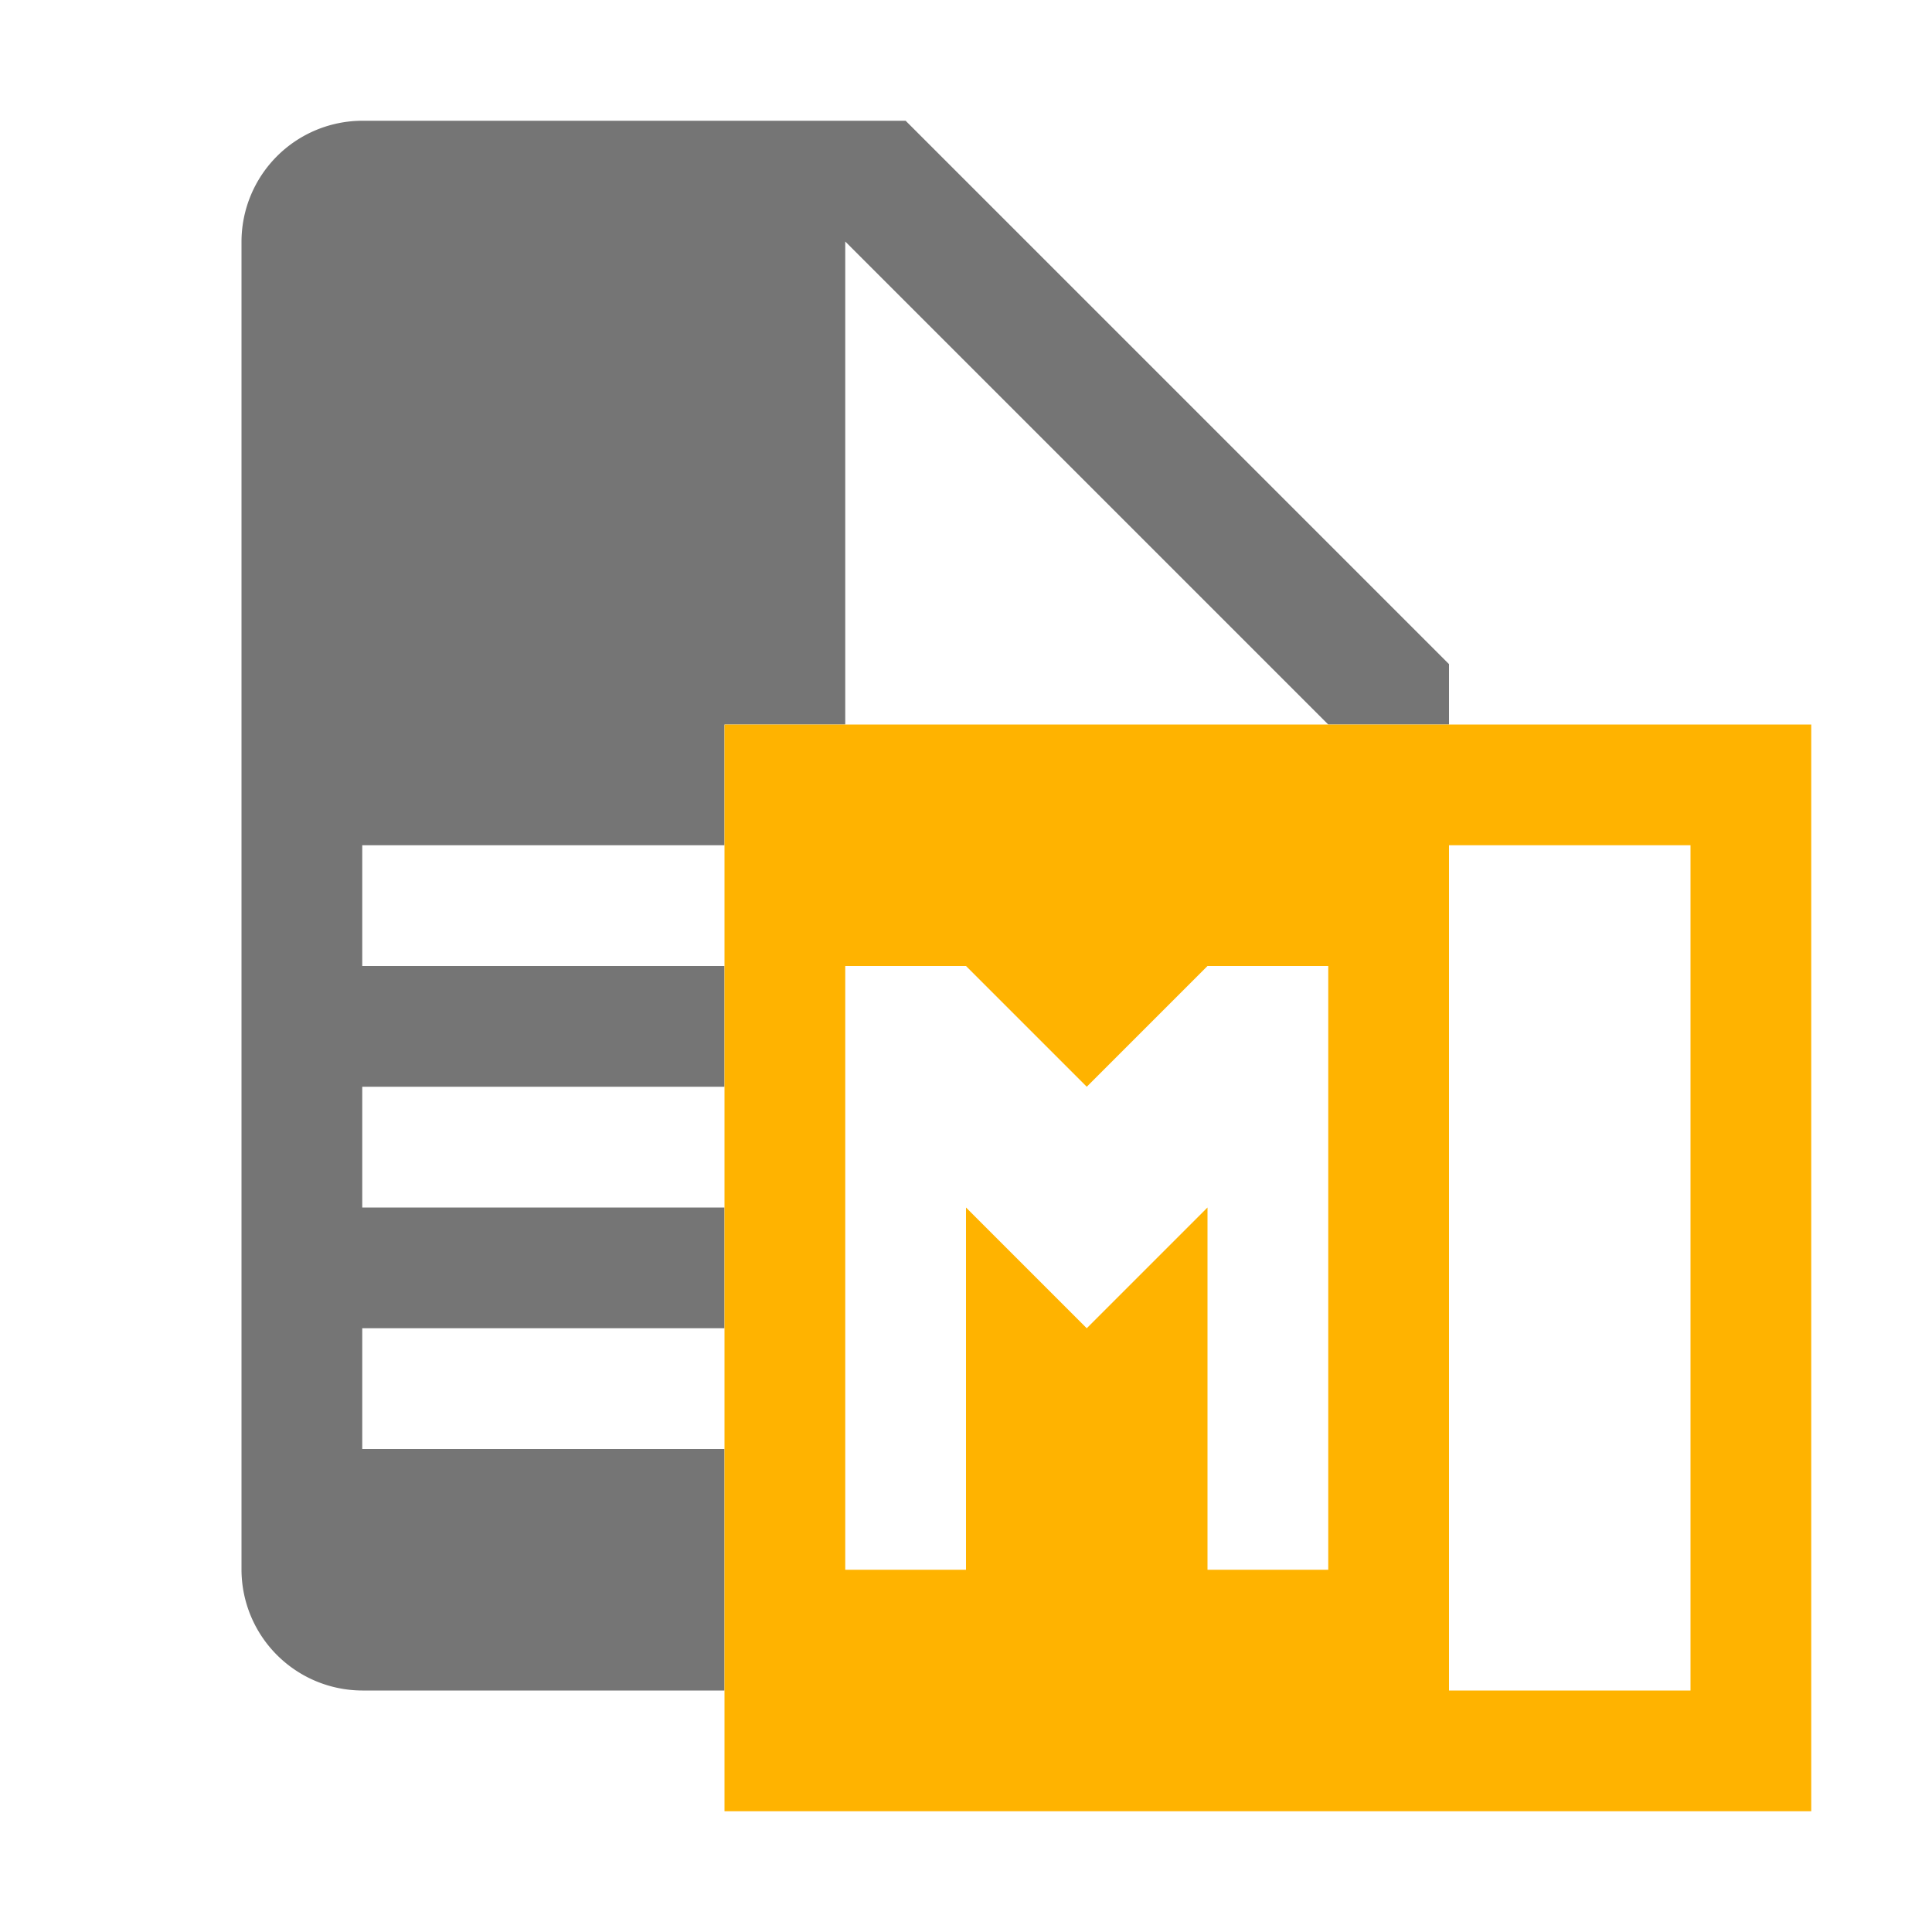 <svg xmlns="http://www.w3.org/2000/svg" viewBox="0 0 32 32"><path fill="#757575" d="M15 2H6a2.006 2.006 0 0 0-2 2v22a2.006 2.006 0 0 0 2 2h6v-4H6v-2h6v-2H6v-2h6v-2H6v-2h6v-2h2V4l8 8h2v-1Z"/><path fill="#ffb300" d="M12 12v18h18V12Zm10 14h-2v-6l-2 2-2-2v6h-2V16h2l2 2 2-2h2Zm6 2h-4V14h4Z"/></svg>
